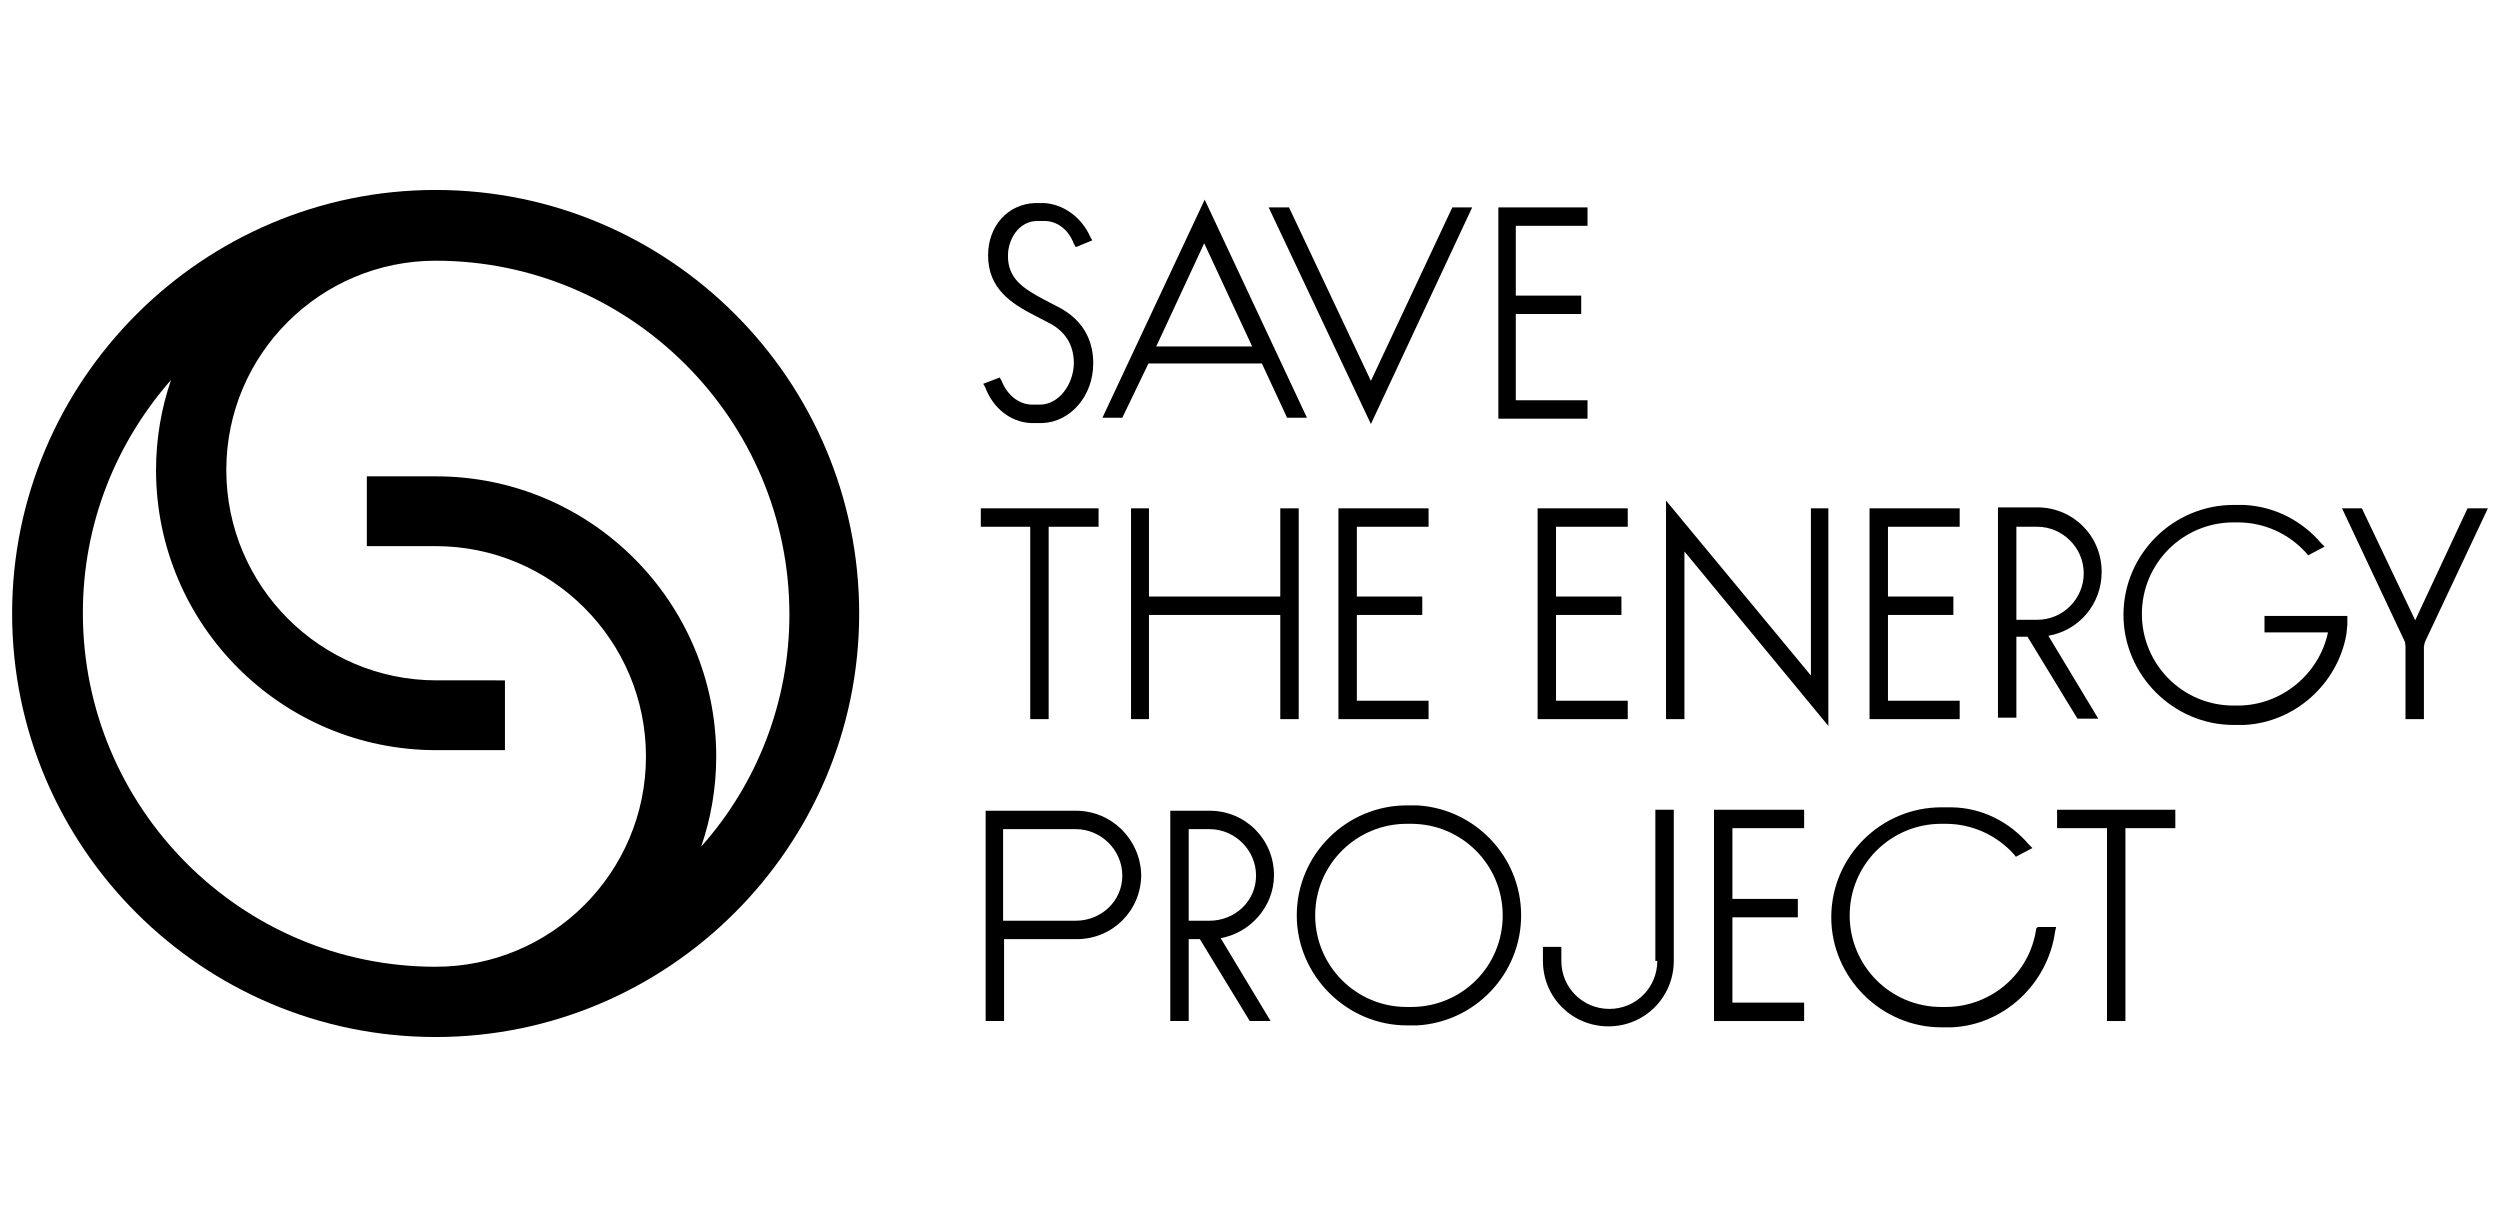 <?xml version="1.0" encoding="utf-8"?>
<!-- Generator: Adobe Illustrator 18.0.0, SVG Export Plug-In . SVG Version: 6.00 Build 0)  -->
<!DOCTYPE svg PUBLIC "-//W3C//DTD SVG 1.1//EN" "http://www.w3.org/Graphics/SVG/1.1/DTD/svg11.dtd">
<svg version="1.1" id="レイヤー_1" xmlns="http://www.w3.org/2000/svg" xmlns:xlink="http://www.w3.org/1999/xlink" x="0px"
	 y="0px" viewBox="0 237.5 515.9 252" enable-background="new 0 237.5 515.9 252" xml:space="preserve">
<g id="XMLID_3_">
	<g id="XMLID_2_">
		<path id="XMLID_34_" d="M89.9,276.7c-48.1,0-87.4,39.3-87.4,87.4c0,48.3,39.3,87.4,87.4,87.4s87.4-39.3,87.4-87.4
			S138.2,276.7,89.9,276.7z M144.7,412.2c2-5.8,3.1-12.1,3.1-18.6c0-31.9-25.9-57.8-57.8-57.8H75.7v14.4h14.2
			c24,0,43.4,19.5,43.4,43.4c0,24-19.5,43.4-43.4,43.4l0,0c-40.2,0-72.8-32.8-72.8-73c0-18.4,6.8-35.1,18.2-48.1
			c-2,5.8-3.1,12.1-3.1,18.6c0,31.9,25.9,57.8,57.8,57.8h14.2v-14.4H90.1c-24,0-43.4-19.5-43.4-43.4c0-24,19.5-43.2,43.2-43.2l0,0
			c40.2,0,73,32.8,73,73C162.9,382.5,156.1,399.4,144.7,412.2z"/>
		<path id="XMLID_38_" d="M214.6,321H213c-2.7,0-5.2-2-6.3-4.9l-0.4-0.7l-3.4,1.3l0.4,0.7c1.6,4.3,5.2,7.2,9.4,7.4l0,0h0.4h1.6h0.4
			l0,0c5.8-0.2,10.5-5.6,10.5-12.3c0-3.8-1.3-8.8-7.7-11.9l-2.5-1.3c-4.3-2.3-7.4-4.3-7.4-9c0-3.4,2.2-7.2,6.1-7.2h1.4
			c2.7,0,5,1.8,6.1,4.7l0.4,0.7l3.4-1.4l-0.4-0.7c-1.8-4.1-5.6-6.8-9.6-7l0,0h-0.2h-1.4h-0.2l0,0c-5.6,0.2-9.7,4.7-9.7,10.8
			c0,6.8,4.7,9.9,9.6,12.4l2.5,1.3c3.8,1.8,5.6,4.7,5.6,8.6C221.5,317,218.4,321,214.6,321z"/>
		<polygon id="XMLID_39_" points="327.6,320.1 312.8,320.1 312.8,302.3 326.3,302.3 326.3,298.5 312.8,298.5 312.8,284.1 
			327.6,284.1 327.6,280.3 309.2,280.3 309.2,323.9 327.6,323.9 		"/>
		<path id="XMLID_42_" d="M237,312.5h23.4l5.2,11.2h4.1l-21.1-45l-21.1,45h4.1L237,312.5z M248.5,287.7l9.9,21.3h-19.8L248.5,287.7z
			"/>
		<path id="XMLID_43_" d="M342,435.8c0,5.4-4.3,9.9-9.9,9.9c-5.4,0-9.9-4.3-9.9-9.9v-2.9h-3.8v2.9c0,7.6,6.1,13.5,13.5,13.5
			c7.6,0,13.5-6.1,13.5-13.5v-31.2h-3.8v31.2H342z"/>
		<path id="XMLID_46_" d="M222,404.8h-15h-2.2h-1.4v43.4h3.8v-16.9h15c7.4,0,13.3-5.9,13.3-13.3C235.3,410.7,229.4,404.8,222,404.8z
			 M222,427.5h-15v-18.9h15c5.2,0,9.6,4.3,9.6,9.6S227.2,427.5,222,427.5z"/>
		<path id="XMLID_49_" d="M292.5,403.7L292.5,403.7h-1.3h-0.9l0,0c-12.4,0-22.7,10.1-22.7,22.7c0,12.4,10.3,22.7,22.7,22.7l0,0h0.9
			h1.3l0,0c11.9-0.7,21.4-10.6,21.4-22.7S304.4,404.4,292.5,403.7z M291.2,445.3h-0.9l0,0c-10.5,0-18.9-8.5-18.9-18.9
			c0-10.5,8.5-18.9,18.9-18.9l0,0h0.9c10.5,0,18.9,8.5,18.9,18.9C310.1,436.9,301.7,445.3,291.2,445.3z"/>
		<polygon id="XMLID_50_" points="353.7,448.2 372.3,448.2 372.3,444.4 357.5,444.4 357.5,426.8 371,426.8 371,423 357.5,423 
			357.5,408.4 372.3,408.4 372.3,404.6 353.7,404.6 		"/>
		<path id="XMLID_53_" d="M262.9,418.1c0-7.4-5.9-13.3-13.3-13.3h-4.3h-2h-1.8v43.4h3.8v-16.9h2.3l10.3,16.9h4.3l-10.3-17.1
			C258,430,262.9,424.6,262.9,418.1z M249.6,427.5h-4.3v-18.9h4.3c5.2,0,9.6,4.3,9.6,9.6S254.8,427.5,249.6,427.5z"/>
		<polygon id="XMLID_54_" points="424.5,408.4 434.8,408.4 434.8,448.2 438.6,448.2 438.6,408.4 448.9,408.4 448.9,404.6 
			424.5,404.6 		"/>
		<polygon id="XMLID_55_" points="294.8,346.2 294.8,342.4 276.2,342.4 276.2,385.9 294.8,385.9 294.8,382.1 280,382.1 280,364.4 
			293.5,364.4 293.5,360.6 280,360.6 280,346.2 		"/>
		<polygon id="XMLID_56_" points="335.9,382.1 321.1,382.1 321.1,364.4 334.6,364.4 334.6,360.6 321.1,360.6 321.1,346.2 
			335.9,346.2 335.9,342.4 317.3,342.4 317.3,385.9 335.9,385.9 		"/>
		<polygon id="XMLID_57_" points="404.4,382.1 389.6,382.1 389.6,364.4 403.1,364.4 403.1,360.6 389.6,360.6 389.6,346.2 
			404.4,346.2 404.4,342.4 385.8,342.4 385.8,385.9 404.4,385.9 		"/>
		<polygon id="XMLID_58_" points="373.7,376.9 343.8,340.8 343.8,385.9 347.6,385.9 347.6,351.3 377.3,387.3 377.3,342.4 
			373.7,342.4 		"/>
		<path id="XMLID_61_" d="M416.1,368.9h2.3l10.3,16.9h4.3l-10.3-17.1c6.3-1.1,11-6.5,11-13.2c0-7.4-5.9-13.3-13.3-13.3h-4.3h-2h-1.8
			v43.4h3.8L416.1,368.9L416.1,368.9z M416.1,346.2h4.3c5.2,0,9.6,4.3,9.6,9.6s-4.3,9.6-9.6,9.6h-4.3V346.2z"/>
		<polygon id="XMLID_62_" points="268,385.9 268,342.4 264.2,342.4 264.2,360.6 237.1,360.6 237.1,342.4 233.4,342.4 233.4,385.9 
			237.1,385.9 237.1,364.4 264.2,364.4 264.2,385.9 		"/>
		<polygon id="XMLID_63_" points="212.6,385.9 216.4,385.9 216.4,346.2 226.7,346.2 226.7,342.4 216.4,342.4 212.6,342.4 
			202.4,342.4 202.4,346.2 212.6,346.2 		"/>
		<path id="XMLID_64_" d="M467.4,368h13c-1.8,8.6-9.6,15.1-18.6,15.1h-0.9c-10.5,0-18.9-8.5-18.9-18.9c0-10.5,8.5-18.9,18.9-18.9
			h0.9c5.4,0,10.5,2.3,14.1,6.3l0.4,0.5l3.4-1.8l-0.7-0.7c-4-4.7-9.7-7.6-15.9-7.9h-2.2c-12.4,0-22.7,10.1-22.7,22.7
			c0,12.4,10.3,22.7,22.7,22.7h1.3h0.9l0,0c10.5-0.5,19.3-8.5,21.1-18.7l0.2-2v-1.8h-17.1v3.4H467.4z"/>
		<path id="XMLID_65_" d="M420.2,429.1c-1.3,9.4-9.4,16.2-18.7,16.2h-0.9c-10.5,0-18.9-8.5-18.9-18.9c0-10.5,8.5-18.9,18.9-18.9h0.9
			c5.4,0,10.5,2.3,14.1,6.3l0.4,0.5l3.4-1.8l-0.7-0.7c-4-4.7-9.7-7.6-15.9-7.7h-2.2c-12.4,0-22.7,10.1-22.7,22.7
			c0,12.4,10.3,22.7,22.7,22.7h1.3h0.9l0,0c10.8-0.5,19.8-9,21.3-19.8l0.2-0.9h-3.8L420.2,429.1z"/>
		<polygon id="XMLID_66_" points="303.8,280.3 299.7,280.3 282.9,316.1 266,280.3 261.8,280.3 282.9,325 		"/>
		<polygon id="XMLID_67_" points="509.2,342.4 498.4,365.5 487.4,342.4 483.3,342.4 496.3,370 496.4,370.9 496.4,385.9 500.2,385.9 
			500.2,370.9 500.4,370 513.4,342.4 		"/>
	</g>
</g>
</svg>
